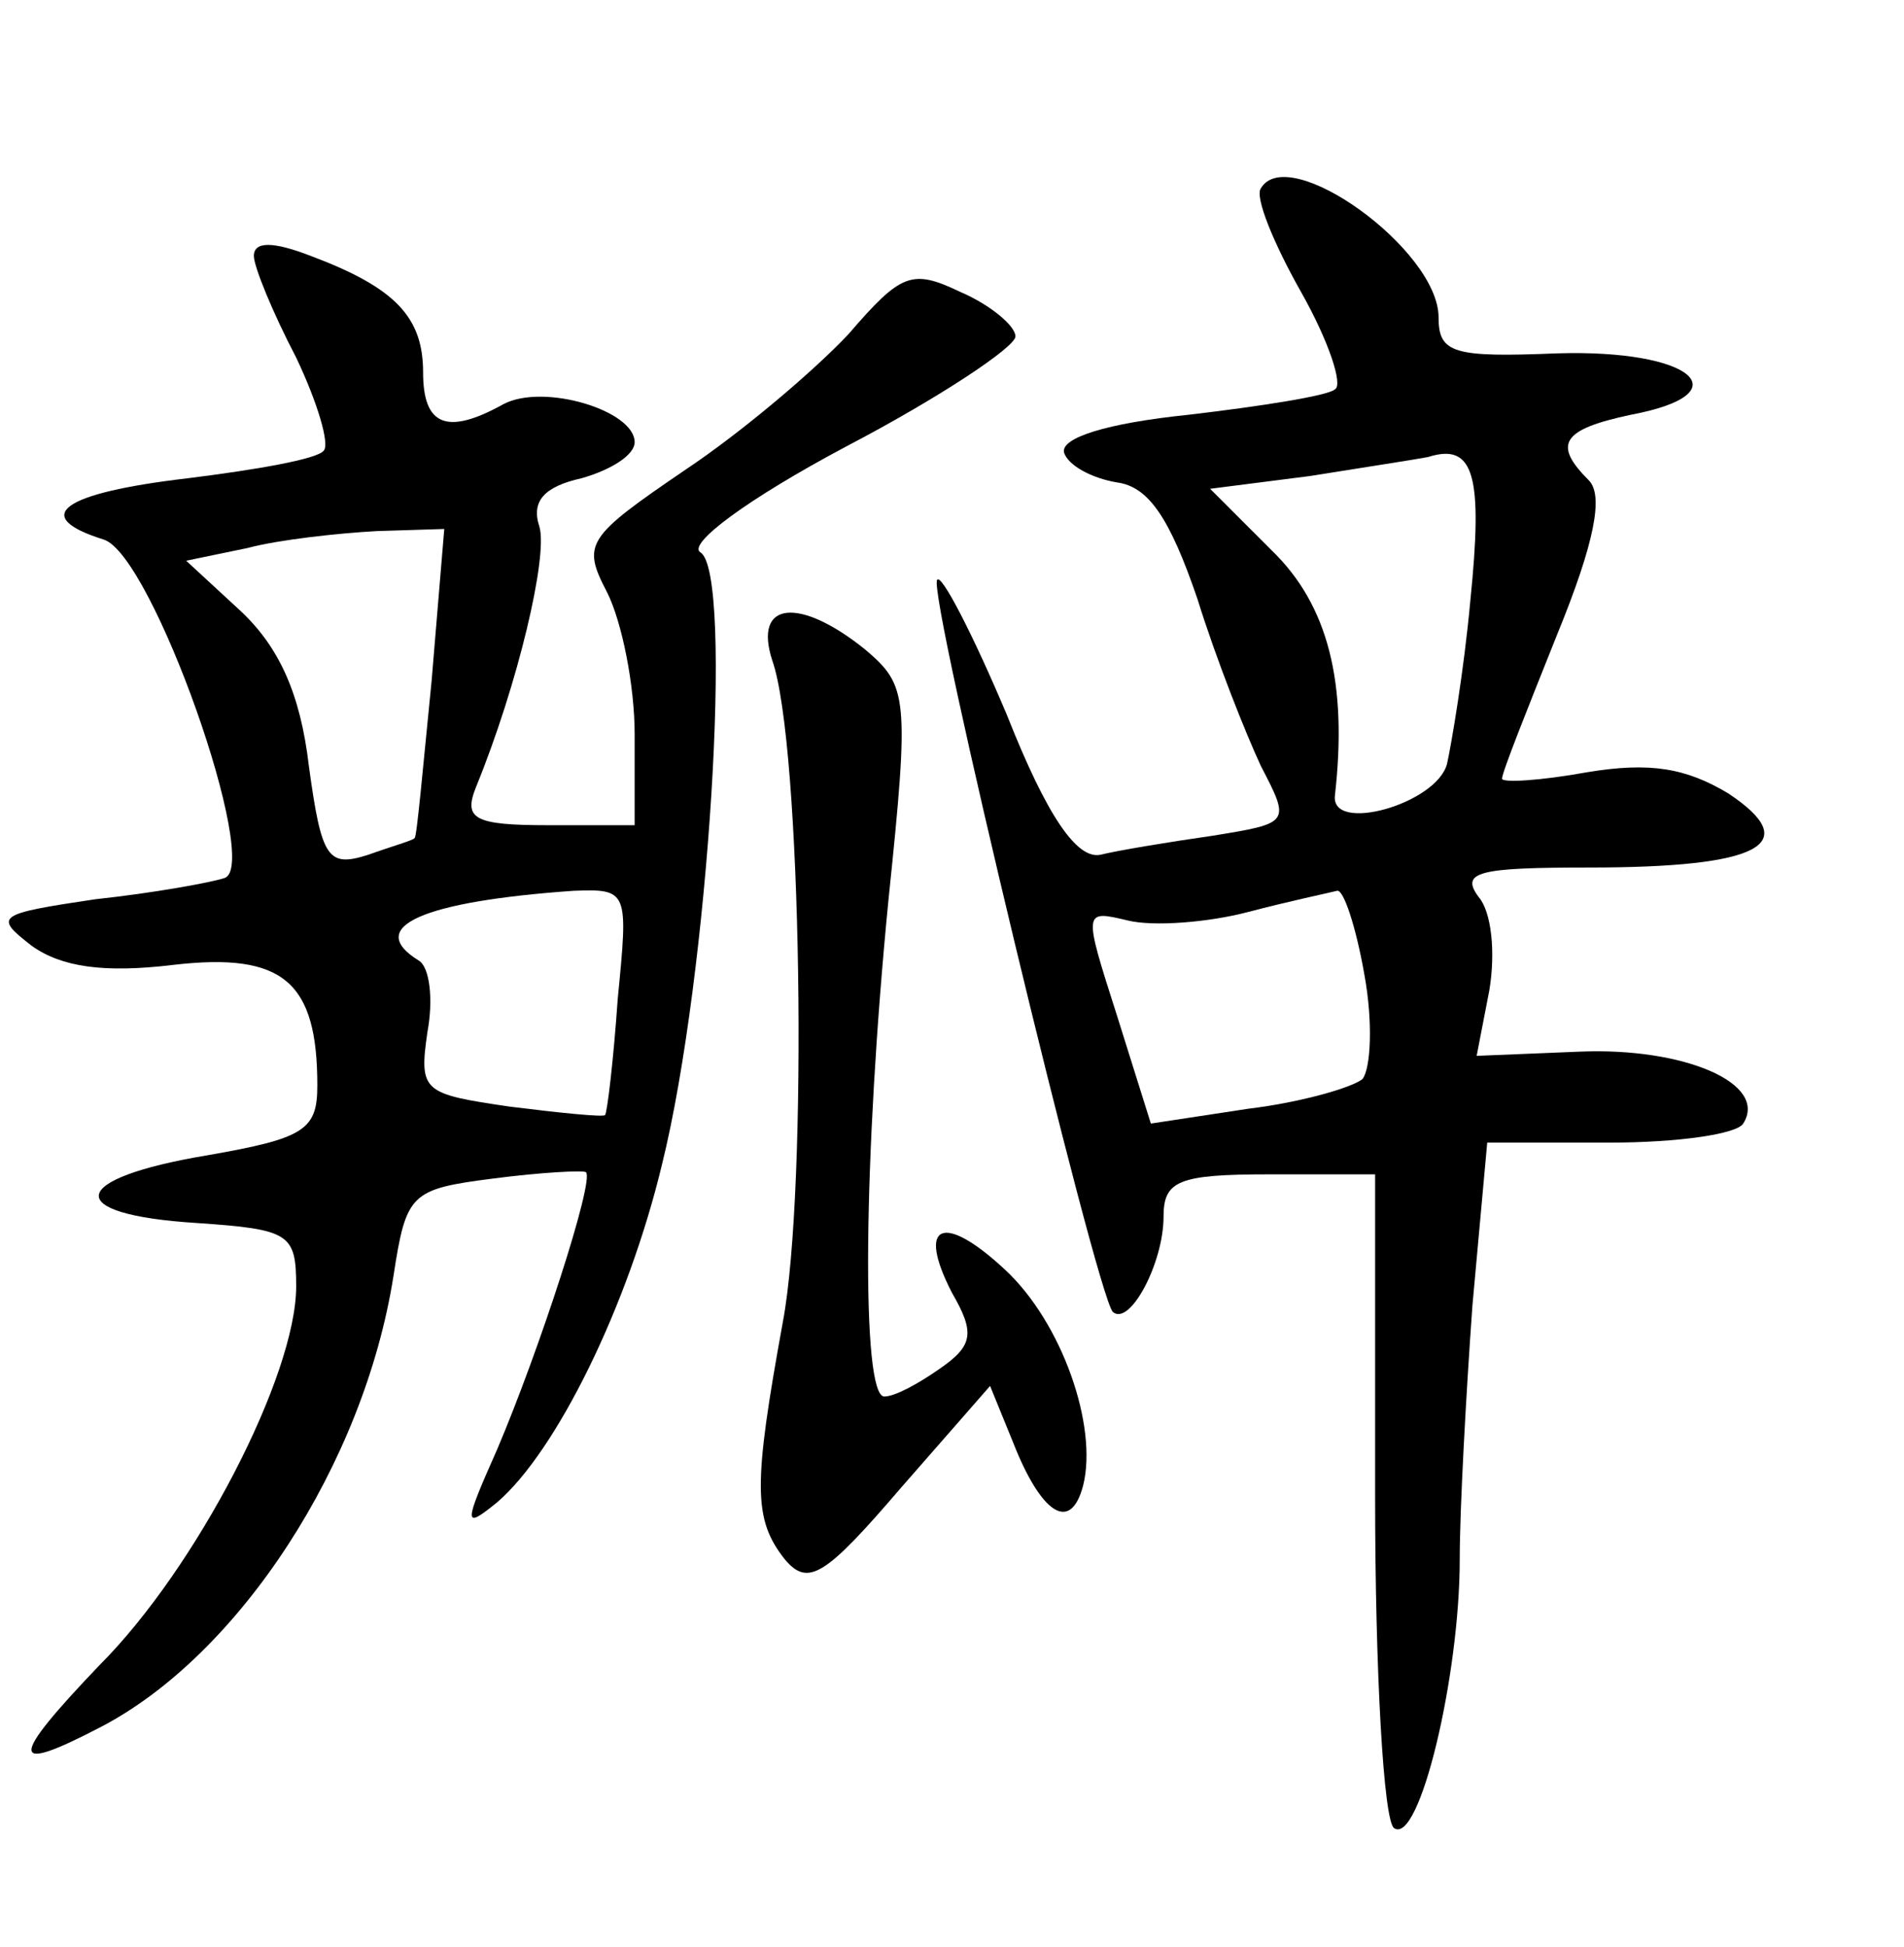 <?xml version="1.0" standalone="no"?>
<!DOCTYPE svg PUBLIC "-//W3C//DTD SVG 20010904//EN"
 "http://www.w3.org/TR/2001/REC-SVG-20010904/DTD/svg10.dtd">
<svg version="1.0" xmlns="http://www.w3.org/2000/svg"
 width="90pt" height="92pt" viewBox="0 0 90 92"
 preserveAspectRatio="xMidYMid meet">
<g transform="translate(0,92) scale(0.1,-0.1)"
fill="#000000" stroke="none">
<path d="M596 831 c-3 -4 6 -26 19 -49 13 -23 20 -44 16 -46 -3 -3 -35 -8 -69
-12 -39 -4 -61 -11 -59 -18 2 -6 13 -12 25 -14 15 -2 25 -17 38 -55 9 -29 23
-64 30 -79 14 -27 14 -27 -23 -33 -21 -3 -45 -7 -53 -9 -11 -2 -25 18 -44 66
-16 38 -31 67 -33 64 -5 -5 75 -337 83 -346 8 -7 24 23 24 45 0 17 7 20 50 20
l50 0 0 -152 c0 -83 4 -154 9 -157 12 -8 31 72 31 127 0 24 3 78 6 120 l7 77
58 0 c32 0 60 4 63 9 12 19 -28 36 -77 34 l-49 -2 6 31 c3 18 1 37 -5 44 -9
12 0 14 52 14 81 0 102 11 66 35 -20 12 -37 15 -67 10 -22 -4 -40 -5 -40 -3 0
3 12 33 26 68 18 44 22 66 15 73 -17 17 -13 24 20 31 53 10 29 31 -35 29 -49
-2 -56 0 -56 17 0 32 -71 83 -84 61z m99 -195 c-3 -33 -9 -68 -11 -77 -5 -19
-55 -33 -53 -15 6 53 -3 90 -30 116 l-29 29 47 6 c25 4 51 8 56 9 22 7 26 -9
20 -68z m-50 -177 c4 -22 3 -44 -1 -49 -5 -4 -29 -11 -54 -14 l-46 -7 -16 51
c-16 50 -16 50 5 45 12 -3 38 -1 57 4 19 5 38 9 42 10 3 1 9 -17 13 -40z"/>
<path d="M120 799 c0 -5 9 -27 20 -48 10 -21 16 -41 13 -44 -3 -4 -32 -9 -64
-13 -60 -7 -75 -18 -40 -29 23 -7 75 -155 57 -160 -6 -2 -33 -7 -61 -10 -47
-7 -48 -8 -30 -22 14 -10 34 -13 67 -9 52 6 68 -8 68 -57 0 -21 -6 -25 -52
-33 -66 -11 -69 -28 -5 -32 44 -3 47 -5 47 -30 0 -42 -47 -133 -93 -179 -43
-45 -43 -52 1 -29 65 34 124 124 138 213 6 39 8 41 47 46 23 3 43 4 44 3 4 -4
-22 -84 -42 -131 -16 -36 -16 -38 0 -25 28 24 62 93 78 160 22 89 34 280 18
289 -6 4 22 25 69 50 44 23 80 47 80 52 0 5 -12 15 -26 21 -23 11 -28 9 -53
-20 -16 -17 -50 -46 -77 -64 -47 -32 -49 -35 -37 -58 7 -14 13 -44 13 -67 l0
-43 -41 0 c-35 0 -40 3 -34 18 20 49 34 109 30 123 -4 12 2 19 20 23 14 4 25
11 25 17 0 15 -43 28 -62 18 -27 -15 -38 -10 -38 15 0 26 -13 40 -53 55 -18 7
-27 7 -27 0z m84 -201 c-4 -40 -7 -74 -8 -74 0 -1 -11 -4 -22 -8 -19 -6 -22
-2 -28 42 -4 34 -14 56 -32 73 l-26 24 29 6 c15 4 43 7 61 8 l32 1 -6 -72z
m88 -150 c-2 -29 -5 -54 -6 -55 -1 -1 -21 1 -45 4 -41 6 -43 7 -39 35 3 16 1
31 -4 34 -26 16 2 28 73 33 26 1 26 0 21 -51z"/>
<path d="M365 608 c14 -39 17 -250 5 -313 -14 -77 -14 -93 1 -112 11 -13 19
-8 55 34 l42 48 11 -27 c13 -33 27 -43 33 -20 7 28 -10 77 -37 102 -29 27 -42
22 -25 -11 11 -19 10 -25 -6 -36 -10 -7 -21 -13 -26 -13 -11 0 -10 113 2 235
10 96 9 101 -11 118 -31 25 -53 23 -44 -5z"/>
</g>
</svg>
